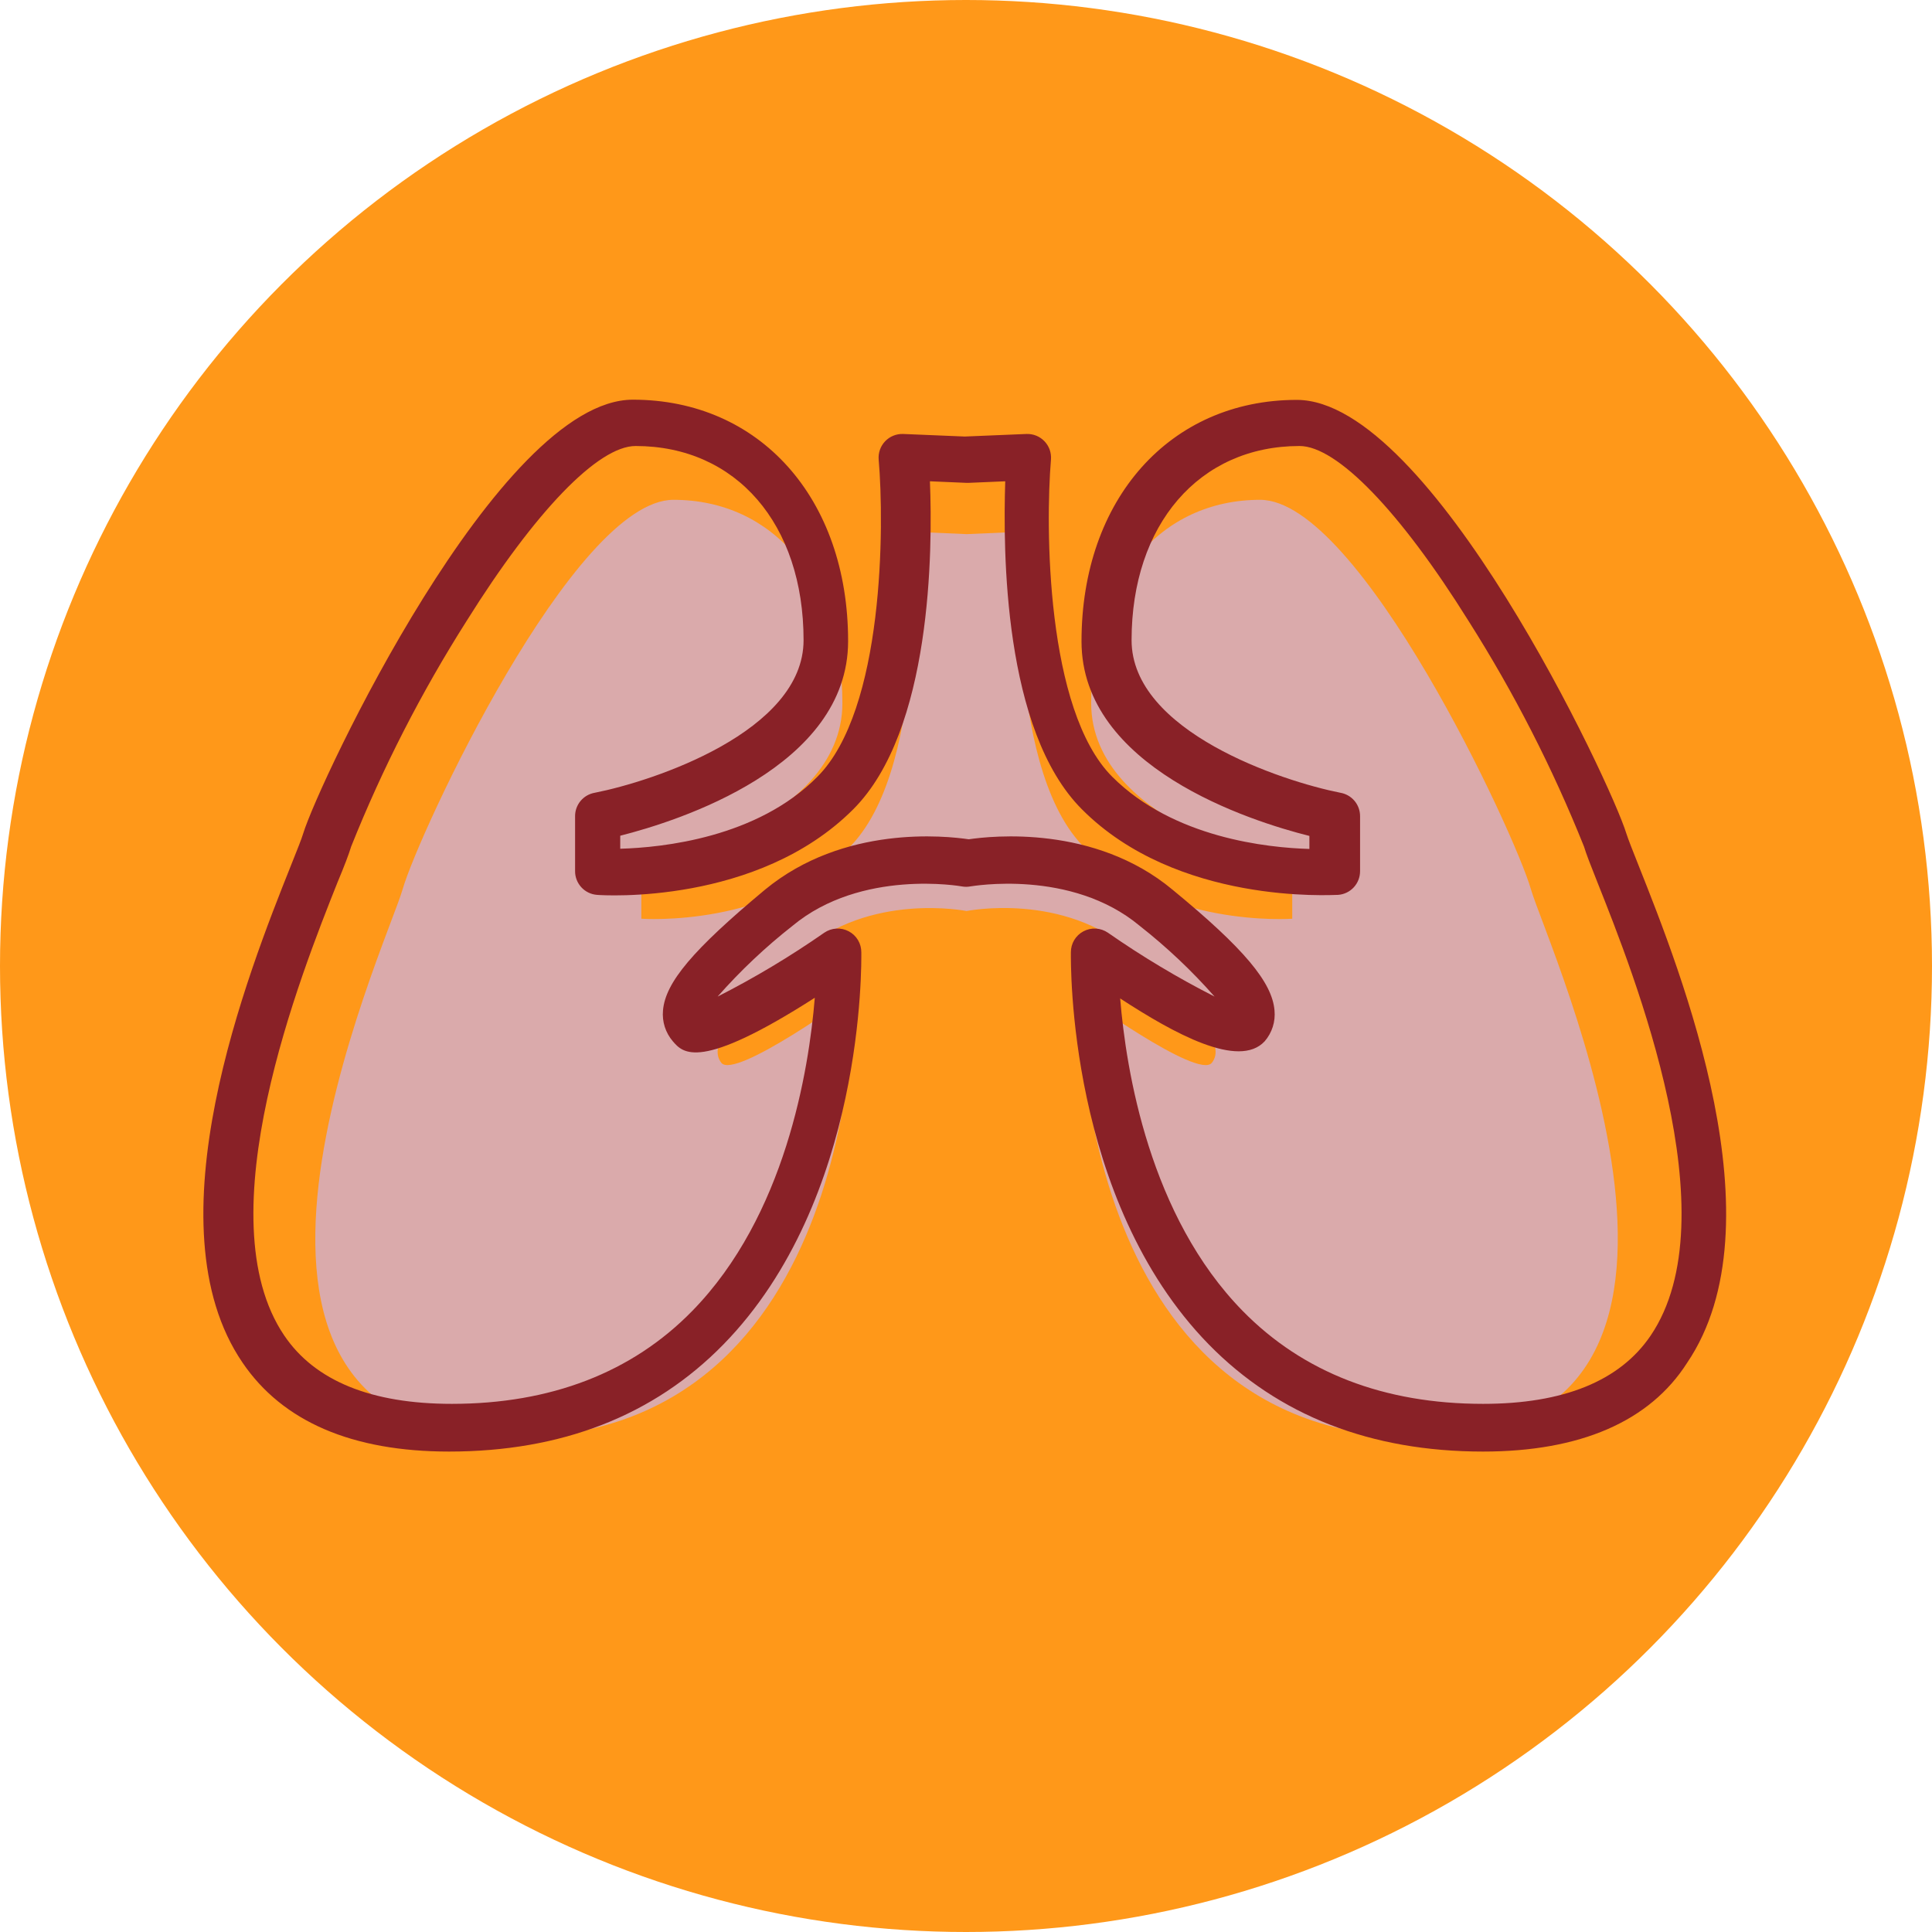 <svg width="95" height="95" viewBox="0 0 95 95" fill="none" xmlns="http://www.w3.org/2000/svg">
<circle cx="47.5" cy="47.5" r="47.5" fill="#FF9819"/>
<path d="M75.28 43.731C74.486 40.959 66.857 24.577 61.962 24.577C57.067 24.577 53.655 28.551 53.655 34.571C53.655 40.59 63.542 42.645 63.542 42.645V45.175C63.542 45.175 57.077 45.66 53.209 41.56C49.341 37.459 50.252 26.147 50.252 26.147L47.538 26.264L44.824 26.147C44.824 26.147 45.736 37.469 41.868 41.56C38 45.65 31.535 45.175 31.535 45.175V42.645C31.535 42.645 41.422 40.6 41.422 34.571C41.422 28.542 38.01 24.577 33.115 24.577C28.22 24.577 20.591 40.959 19.797 43.731C19.002 46.503 7.806 70.688 25.108 70.688C42.411 70.688 41.955 48.888 41.955 48.888C41.955 48.888 36.139 53.104 35.47 52.261C34.802 51.418 35.926 49.847 39.348 46.842C42.769 43.837 47.529 44.797 47.529 44.797C47.529 44.797 52.298 43.828 55.71 46.842C59.122 49.857 60.266 51.418 59.587 52.261C58.909 53.104 53.102 48.888 53.102 48.888C53.102 48.888 52.627 70.688 69.93 70.688C87.232 70.688 76.075 46.503 75.28 43.731Z" fill="#DAAAAB"/>
<path d="M72.925 71.376C67.4 71.376 62.864 69.602 59.442 66.112C52.482 58.998 52.657 47.327 52.657 46.833C52.655 46.62 52.711 46.41 52.82 46.227C52.929 46.044 53.086 45.895 53.274 45.795C53.462 45.695 53.673 45.648 53.886 45.66C54.098 45.672 54.304 45.743 54.479 45.863C56.153 47.029 57.905 48.079 59.723 49.004C58.604 47.734 57.371 46.569 56.04 45.524C52.657 42.703 47.771 43.585 47.723 43.585C47.579 43.613 47.431 43.613 47.287 43.585C47.287 43.585 42.362 42.703 38.97 45.524C37.638 46.569 36.405 47.733 35.286 49.004C37.105 48.079 38.857 47.029 40.531 45.863C40.706 45.743 40.911 45.672 41.124 45.66C41.336 45.648 41.548 45.695 41.736 45.795C41.924 45.895 42.081 46.044 42.19 46.227C42.298 46.41 42.355 46.62 42.353 46.833C42.353 47.327 42.537 58.988 35.568 66.112C32.146 69.612 27.609 71.376 22.084 71.376C17.315 71.376 13.894 69.902 11.926 67.004C7.292 60.219 12.207 47.821 14.31 42.548C14.601 41.821 14.834 41.24 14.911 40.978C15.667 38.506 24.517 19.653 31.118 19.653C37.351 19.653 41.703 24.499 41.703 31.527C41.703 37.721 33.367 40.367 30.498 41.094V41.734C32.582 41.676 37.235 41.191 40.191 38.196C43.477 34.91 43.487 25.818 43.206 22.6C43.192 22.436 43.213 22.27 43.268 22.115C43.322 21.96 43.41 21.818 43.523 21.699C43.637 21.58 43.774 21.486 43.927 21.424C44.079 21.362 44.243 21.333 44.408 21.339L47.442 21.465L50.476 21.339C50.64 21.333 50.804 21.362 50.957 21.424C51.109 21.486 51.247 21.58 51.36 21.699C51.474 21.818 51.561 21.96 51.616 22.115C51.67 22.27 51.691 22.436 51.678 22.6C51.406 25.827 51.416 34.92 54.692 38.196C57.707 41.211 62.34 41.685 64.385 41.744V41.104C61.477 40.377 53.18 37.731 53.18 31.537C53.18 24.548 57.532 19.663 63.765 19.663C70.366 19.663 79.226 38.535 79.972 40.988C80.059 41.259 80.282 41.831 80.573 42.558C82.667 47.831 87.581 60.19 82.958 67.014C81.116 69.902 77.694 71.376 72.925 71.376ZM55.08 49.081C55.371 52.668 56.534 59.802 61.109 64.465C64.075 67.489 68.049 69.03 72.925 69.03C76.88 69.03 79.652 67.906 81.164 65.676C85.109 59.86 80.341 47.889 78.547 43.382C78.227 42.577 77.995 41.986 77.888 41.627C76.341 37.761 74.439 34.045 72.208 30.529C68.844 25.139 65.743 21.931 63.901 21.931C58.957 21.931 55.642 25.808 55.642 31.479C55.642 35.976 63.057 38.419 65.907 38.981C66.178 39.027 66.423 39.167 66.601 39.376C66.778 39.585 66.876 39.85 66.877 40.125V42.839C66.877 43.133 66.767 43.416 66.567 43.632C66.368 43.848 66.094 43.98 65.801 44.002C65.481 44.002 57.881 44.496 53.2 39.795C49.322 35.918 49.322 27.039 49.429 23.666L47.626 23.743H47.529L45.726 23.666C45.862 27.039 45.823 35.928 41.955 39.795C37.245 44.506 29.655 44.031 29.354 44.002C29.061 43.98 28.787 43.848 28.588 43.632C28.388 43.416 28.277 43.133 28.278 42.839V40.125C28.279 39.85 28.377 39.585 28.554 39.376C28.731 39.167 28.977 39.027 29.248 38.981C32.107 38.419 39.513 35.976 39.513 31.479C39.513 25.769 36.198 21.931 31.254 21.931C29.412 21.931 26.311 25.149 22.947 30.529C20.715 34.045 18.813 37.76 17.267 41.627C17.16 41.986 16.927 42.597 16.598 43.382C14.805 47.889 10.036 59.86 13.981 65.676C15.493 67.906 18.265 69.03 22.22 69.03C27.067 69.03 31.07 67.499 34.036 64.465C38.611 59.792 39.774 52.639 40.065 49.062C34.375 52.707 33.581 51.776 33.086 51.204C32.907 50.996 32.772 50.754 32.688 50.493C32.605 50.231 32.575 49.956 32.601 49.682C32.718 48.306 34.075 46.697 37.613 43.75C41.49 40.551 46.511 41.104 47.636 41.269C48.76 41.104 53.82 40.551 57.658 43.75C61.196 46.658 62.553 48.306 62.67 49.682C62.696 49.956 62.667 50.231 62.584 50.493C62.5 50.755 62.365 50.997 62.185 51.204C60.915 52.571 57.736 50.826 55.09 49.101L55.08 49.081Z" fill="#892127"/>
</svg>
